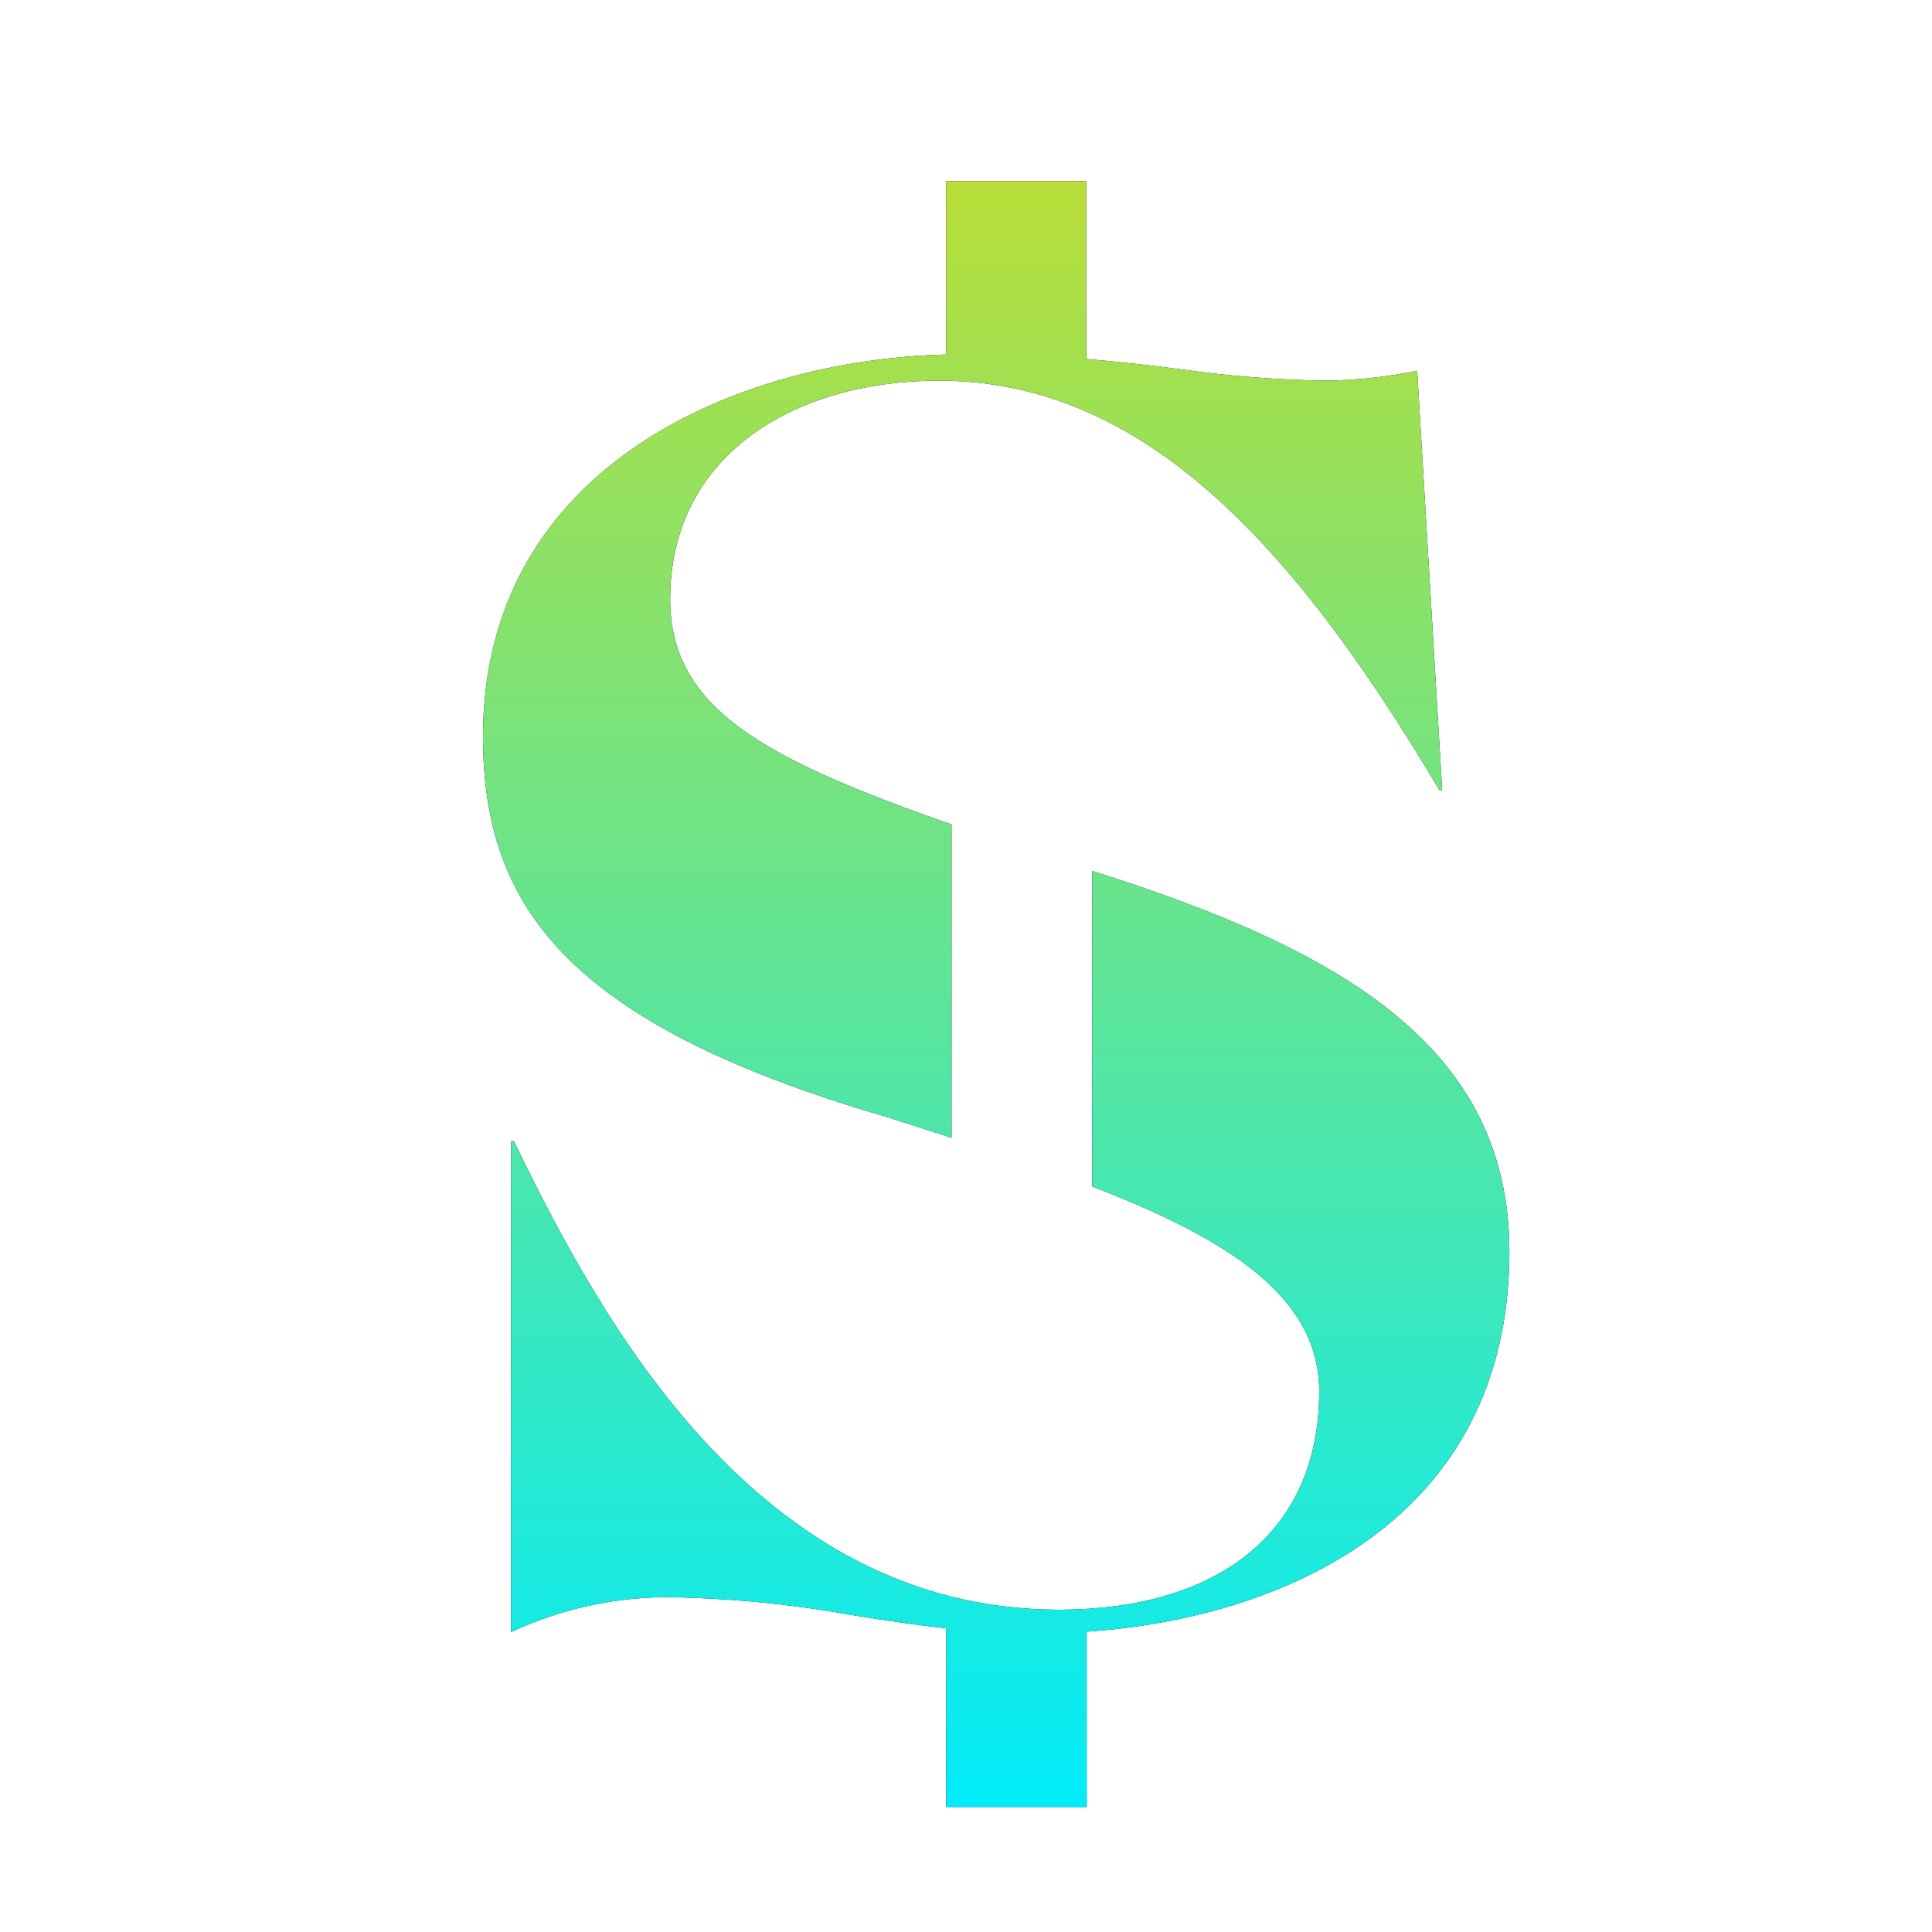 <svg width="32" height="32" viewBox="0 0 32 32" fill="none" xmlns="http://www.w3.org/2000/svg">
<path fill-rule="evenodd" clip-rule="evenodd" d="M15.761 18.846L14.669 18.495C9.388 16.952 8 15.004 8 12.2C8 7.711 12.238 5.954 15.67 5.872V3H17.992V5.945C18.509 5.991 19.025 6.047 19.54 6.114C20.351 6.23 21.169 6.294 21.989 6.305C22.487 6.296 22.984 6.241 23.473 6.141L23.887 13.088H23.841C21.247 8.699 18.747 6.305 15.547 6.305C13.185 6.305 11.1 7.52 11.1 9.924C11.1 11.731 12.639 12.564 15.761 13.656V18.846ZM18.09 14.426C22.286 15.746 24.999 17.375 25 20.733C24.999 25.206 21.208 26.808 17.999 27.026V29.93H15.673V26.971C15.154 26.912 14.635 26.835 14.125 26.753C13.219 26.588 12.301 26.491 11.38 26.462C10.377 26.411 9.377 26.606 8.467 27.031V18.901H8.512C9.946 21.864 12.532 26.644 17.516 26.662H17.571C20.102 26.653 21.85 25.437 21.85 23.047C21.85 21.509 20.416 20.548 18.09 19.652V14.426ZM25 20.733C25 20.734 25 20.734 25 20.735V20.73C25 20.731 25 20.732 25 20.733Z" fill="black"/>
<path fill-rule="evenodd" clip-rule="evenodd" d="M15.761 18.846L14.669 18.495C9.388 16.952 8 15.004 8 12.2C8 7.711 12.238 5.954 15.67 5.872V3H17.992V5.945C18.509 5.991 19.025 6.047 19.54 6.114C20.351 6.23 21.169 6.294 21.989 6.305C22.487 6.296 22.984 6.241 23.473 6.141L23.887 13.088H23.841C21.247 8.699 18.747 6.305 15.547 6.305C13.185 6.305 11.1 7.52 11.1 9.924C11.1 11.731 12.639 12.564 15.761 13.656V18.846ZM18.09 14.426C22.286 15.746 24.999 17.375 25 20.733C24.999 25.206 21.208 26.808 17.999 27.026V29.93H15.673V26.971C15.154 26.912 14.635 26.835 14.125 26.753C13.219 26.588 12.301 26.491 11.38 26.462C10.377 26.411 9.377 26.606 8.467 27.031V18.901H8.512C9.946 21.864 12.532 26.644 17.516 26.662H17.571C20.102 26.653 21.85 25.437 21.85 23.047C21.85 21.509 20.416 20.548 18.09 19.652V14.426ZM25 20.733C25 20.734 25 20.734 25 20.735V20.73C25 20.731 25 20.732 25 20.733Z" fill="url(#paint0_linear_22_1143)"/>
<defs>
<linearGradient id="paint0_linear_22_1143" x1="16.5" y1="3" x2="16.5" y2="29.93" gradientUnits="userSpaceOnUse">
<stop stop-color="#B8DE38"/>
<stop offset="1" stop-color="#01ECFA"/>
</linearGradient>
</defs>
</svg>

